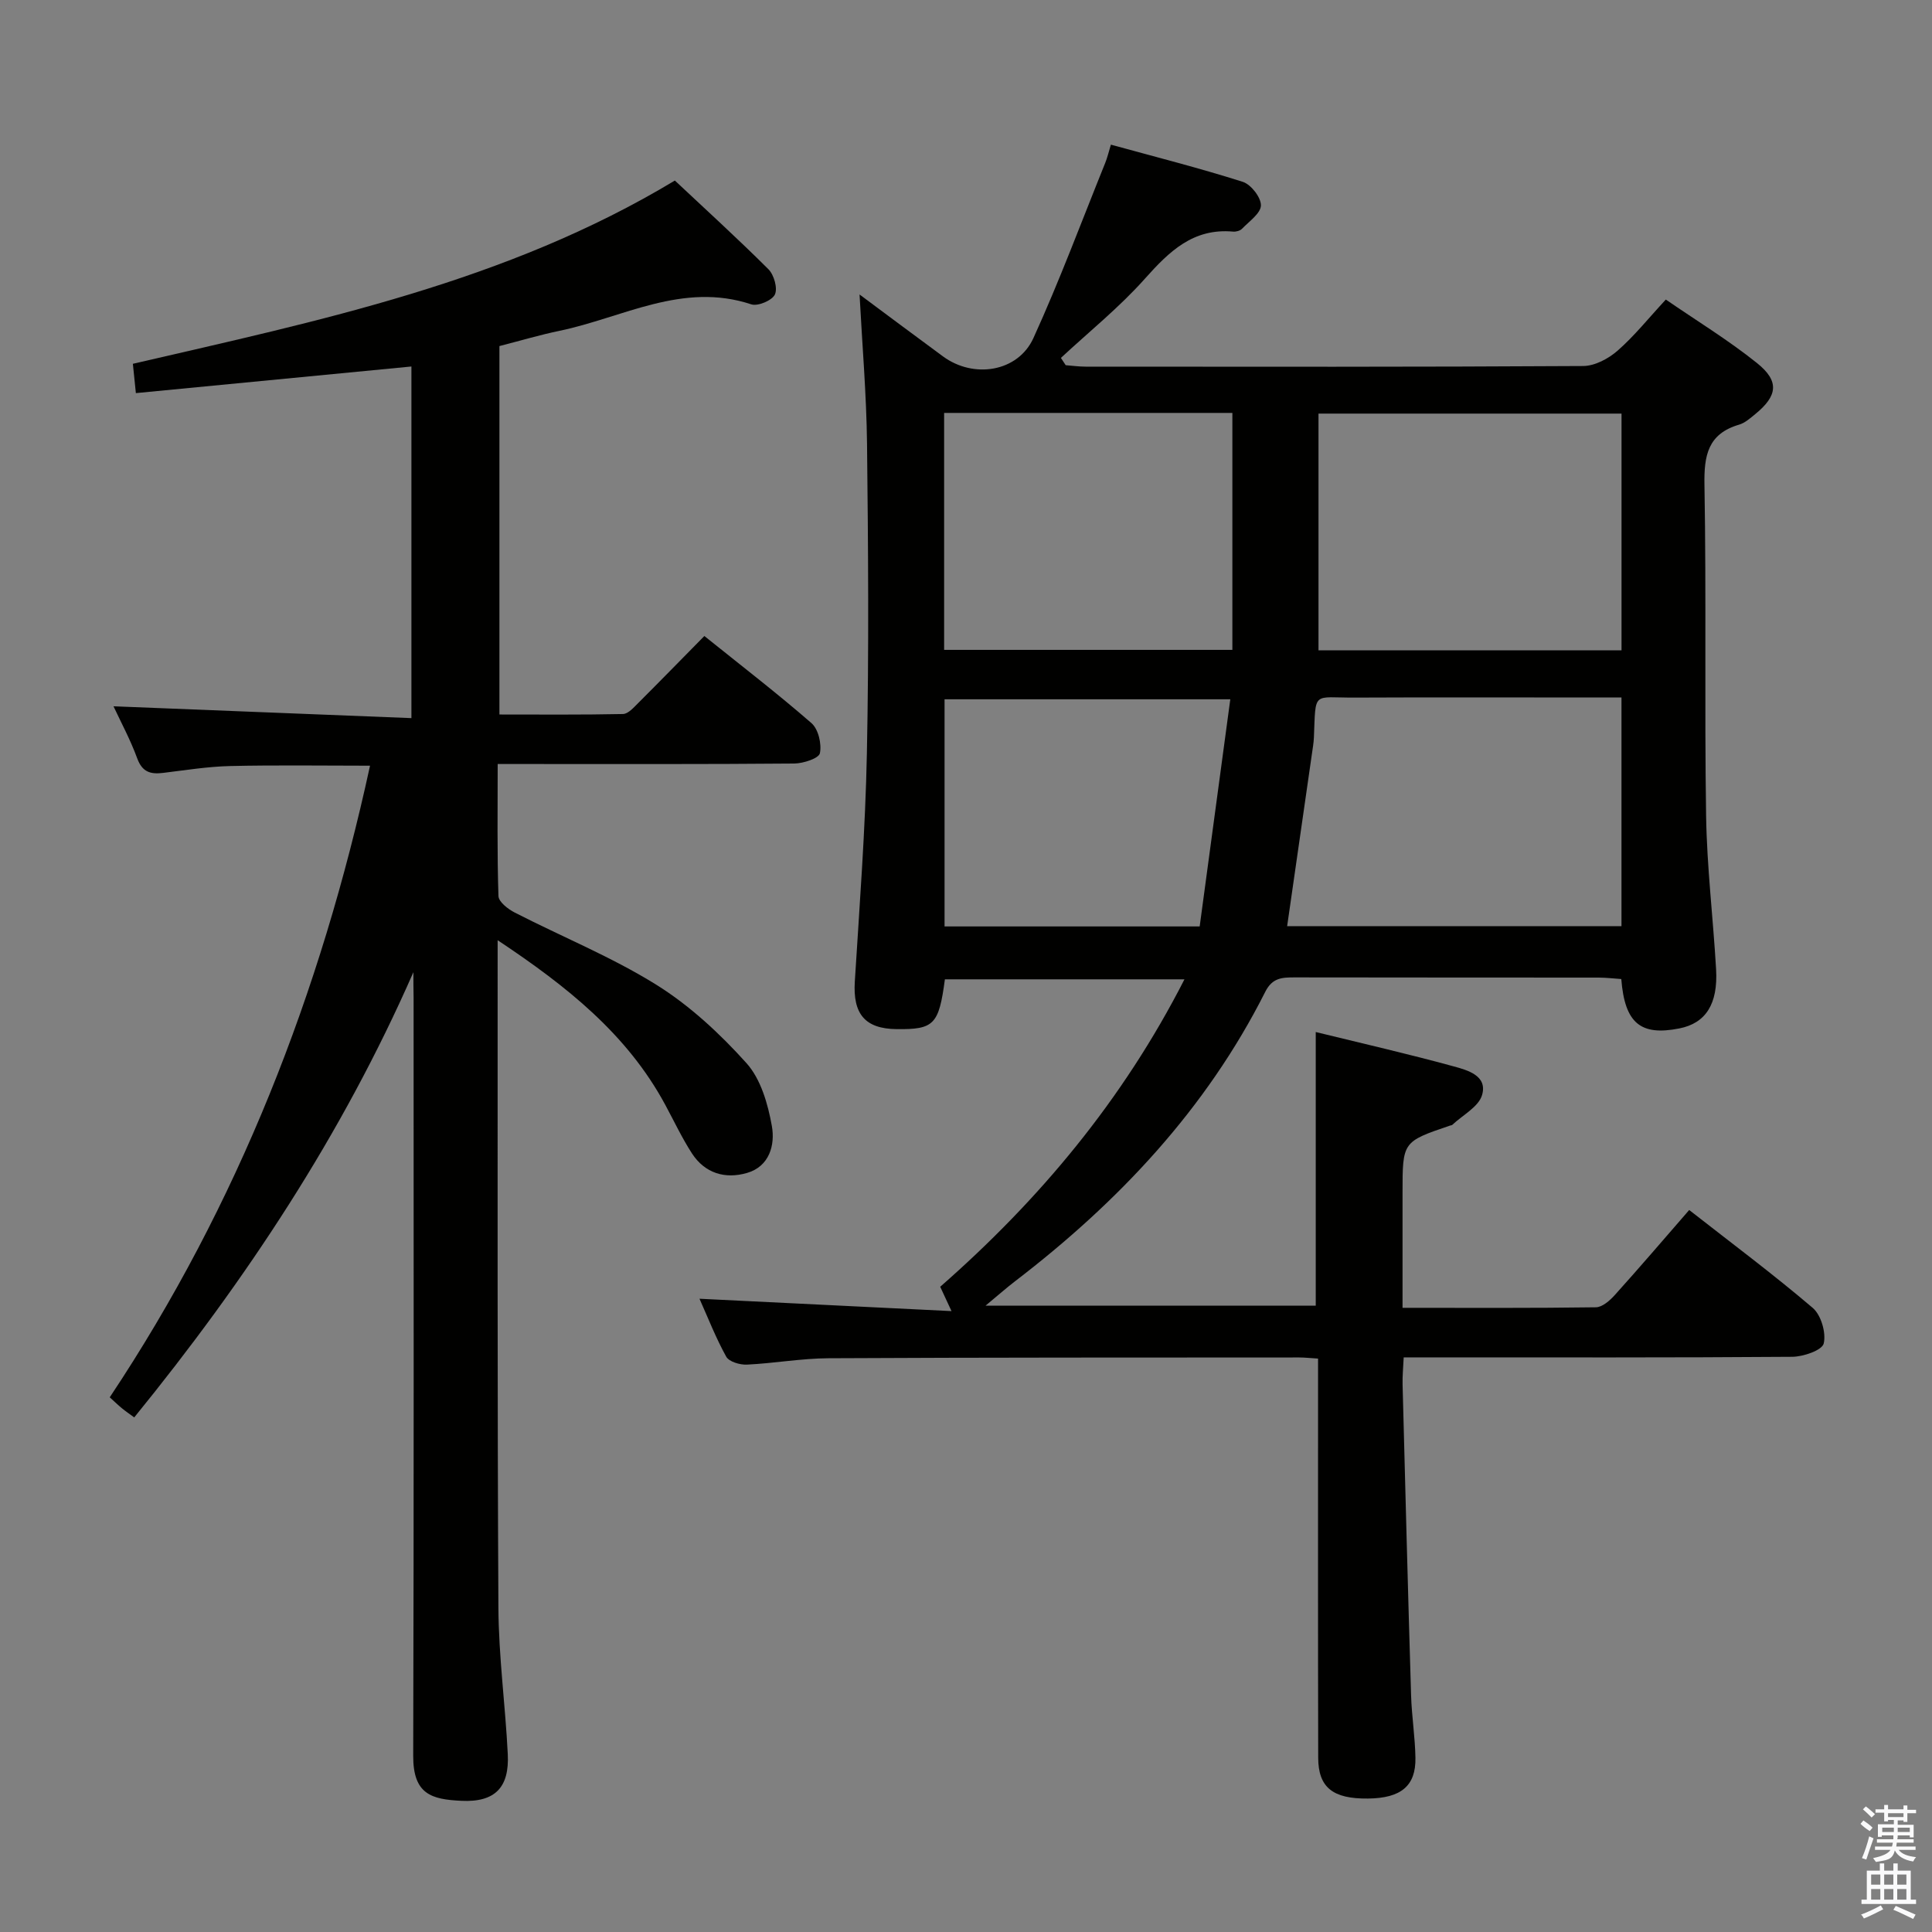 <svg enable-background="new 0 0 400 400" viewBox="0 0 400 400" xmlns="http://www.w3.org/2000/svg"><rect x="0" y="0" width="400" height="400" fill="#808080" stroke="none"/><path d="m385.2 377.6.6-.7c.6.4 1.3.9 1.9 1.5l-.6.7c-.8-.5-1.4-1-1.9-1.5zm.3 7.1c.6-1.4 1.1-2.9 1.5-4.5.3.1.6.3.9.4-.5 1.4-1 2.9-1.5 4.4zm.2-10.1.6-.6c.7.5 1.3 1.1 1.9 1.6l-.7.7c-.6-.6-1.2-1.2-1.8-1.7zm8.4-.8h.8v.9h1.8v.7h-1.8v1.8h-.8v-.3h-1.2v.9h3.3v2.6h-.8v-.4h-2.5c0 .3 0 .6-.1.8h3.4v.7h-3.5c0 .3-.1.6-.1.8h4v.7h-3.5c.7.9 1.9 1.3 3.6 1.5-.2.2-.4.5-.6.9-1.9-.3-3.2-1.1-3.8-2.3-.5 2.1-1.8 2-3.9 2.4-.2-.3-.4-.5-.6-.8 1.9-.4 3.1-.9 3.6-1.7h-3.2v-.7h3.5c.1-.2.1-.5.2-.8h-3.3v-.7h3.4c0-.2 0-.5 0-.8h-2.4v.3h-.8v-2.6h3.3v-.9h-1.2v.3h-.8v-1.8h-1.8v-.7h1.8v-.9h.8v.9h3.2zm-4.4 5.5h2.4c0-.3 0-.6 0-.9h-2.4zm1.2-3.1h3.2v-.8h-3.2zm4.4 2.2h-2.4v.9h2.5v-.9z" fill="#fafafb"/><path d="m389.2 385.8h.9v1.5h1.9v-1.5h.9v1.5h2.7v6h1.1v.9h-11.3v-.9h1.1v-6h2.7zm.2 8.7.5.8c-1.2.6-2.5 1.3-4 1.9-.2-.3-.3-.6-.6-.8 1.6-.6 3-1.3 4.1-1.9zm-2-4.3h1.9v-2.1h-1.9zm0 3.1h1.9v-2.2h-1.9zm2.7-3.1h1.9v-2.1h-1.9zm0 3.1h1.9v-2.2h-1.9zm2.4 1.3c1.4.6 2.7 1.2 4.1 1.8l-.5.9c-1.5-.7-2.8-1.4-4.1-1.9zm2.2-6.5h-1.9v2.1h1.9zm-1.9 5.2h1.9v-2.2h-1.9z" fill="#fafafb"/><g fill="#010100"><path d="m245.23 202.76c-17.17 0-33.41 0-49.6 0-1.25 9.4-2.25 10.4-10.02 10.31-6.54-.08-9.05-3.16-8.63-9.86.98-15.76 2.19-31.51 2.5-47.29.43-21.32.27-42.66.03-63.99-.12-10.27-1-20.52-1.55-30.96 5.6 4.16 11.42 8.52 17.29 12.83 6.35 4.66 15.51 3.22 18.71-3.81 5.42-11.89 9.98-24.17 14.88-36.3.43-1.06.68-2.18 1.16-3.74 9.23 2.54 18.36 4.85 27.31 7.7 1.69.54 3.77 3.21 3.75 4.87-.02 1.64-2.43 3.3-3.91 4.84-.4.42-1.25.65-1.87.59-8.25-.74-13.19 4.09-18.24 9.75-5.28 5.93-11.55 10.97-17.39 16.4.33.5.66 1.01.99 1.51 1.38.11 2.77.3 4.15.3 34.33.02 68.66.08 102.98-.13 2.42-.01 5.25-1.52 7.15-3.19 3.47-3.04 6.39-6.71 9.97-10.57 6.42 4.42 12.96 8.4 18.88 13.15 4.69 3.76 4.27 6.79-.38 10.58-1.03.84-2.11 1.81-3.33 2.17-6.47 1.9-7.28 6.38-7.17 12.47.4 22.82-.01 45.66.34 68.48.16 10.62 1.46 21.22 2.07 31.84.41 7.2-2.17 11.13-7.59 12.21-8.03 1.6-11.32-1.06-12.04-10.22-1.49-.1-3.07-.29-4.65-.3-21-.02-41.99 0-62.99-.04-2.58 0-4.6.06-6.07 2.98-12.24 24.29-30.39 43.52-51.79 59.92-1.83 1.4-3.56 2.94-6.13 5.07h68.37c0-18.76 0-37.46 0-56.66 9.59 2.35 19.1 4.52 28.51 7.1 2.86.78 7.1 1.91 5.93 5.93-.71 2.46-4.02 4.16-6.17 6.19-.11.1-.32.09-.47.15-9.83 3.34-9.83 3.34-9.83 13.91v23.82c13.8 0 26.92.08 40.04-.11 1.33-.02 2.9-1.41 3.92-2.55 5.11-5.67 10.07-11.47 15.39-17.59 8.7 6.81 17.37 13.27 25.57 20.26 1.74 1.48 2.81 5.17 2.28 7.38-.34 1.4-4.21 2.73-6.51 2.75-24.83.19-49.66.12-74.49.12-1.82 0-3.64 0-5.96 0-.09 2.07-.28 3.85-.23 5.63.56 21.45 1.11 42.91 1.76 64.36.13 4.31.83 8.61.9 12.93.1 5.83-3.01 8.35-9.84 8.42-7.25.08-10.28-2.29-10.29-8.45-.06-25.66-.03-51.33-.03-76.99 0-1.79 0-3.58 0-5.65-1.63-.1-2.76-.23-3.88-.23-32.49.02-64.99-.01-97.48.16-5.63.03-11.25 1.05-16.89 1.32-1.44.07-3.69-.59-4.28-1.64-2.16-3.89-3.78-8.07-5.54-12 17.21.84 34.24 1.68 52.18 2.56-1.04-2.23-1.6-3.45-2.34-5.04 20.46-17.93 37.76-38.55 50.57-63.65zm90.48-11.01c0-15.99 0-31.42 0-47.34-2.08 0-3.89 0-5.69 0-16.5 0-32.99-.06-49.49.02-8.84.05-8.1-1.53-8.5 8.25-.05 1.16-.26 2.31-.42 3.46-1.69 11.8-3.39 23.6-5.12 35.61zm-62.73-57.11h62.74c0-16.5 0-32.72 0-49.01-20.95 0-41.62 0-62.74 0zm-17.83-49.15c-20.36 0-39.89 0-59.68 0v49.06h59.68c0-16.47 0-32.55 0-49.06zm-59.59 59.29v47.03h52.82c2.11-15.62 4.2-31.15 6.34-47.03-20.12 0-39.62 0-59.16 0z"/><path d="m85.59 201.28c-14.77 33.69-34.67 63.74-57.8 92.18-1.02-.75-1.8-1.28-2.52-1.87-.76-.62-1.47-1.31-2.55-2.29 26.59-39.94 43.67-83.77 53.89-130.77-9.79 0-19.39-.15-28.97.07-4.63.11-9.26.86-13.87 1.42-2.6.32-4.32-.16-5.36-3.01-1.42-3.88-3.41-7.56-4.91-10.78 20.32.81 40.77 1.62 61.68 2.45 0-24.79 0-48.66 0-72.8-19.03 1.84-37.96 3.66-57.05 5.51-.24-2.34-.4-3.97-.62-6.07 38.54-8.93 77.33-16.92 112.21-37.94 6.42 6.03 13.05 12.05 19.38 18.37 1.15 1.15 1.94 3.94 1.33 5.23-.58 1.23-3.54 2.48-4.89 2.03-14.2-4.71-26.61 2.76-39.69 5.48-4.06.84-8.04 2.03-12.45 3.16v76.28c8.41 0 17 .08 25.58-.1 1.06-.02 2.21-1.33 3.13-2.25 4.48-4.47 8.89-9 13.72-13.9 7.59 6.1 15.07 11.85 22.18 18.04 1.42 1.24 2.14 4.31 1.74 6.23-.23 1.07-3.44 2.11-5.31 2.13-18.5.16-37 .1-55.49.1-1.79 0-3.58 0-5.91 0 0 9.45-.13 18.4.16 27.34.04 1.2 1.98 2.71 3.38 3.42 9.75 5 20.01 9.16 29.27 14.92 6.94 4.32 13.19 10.13 18.69 16.24 2.98 3.31 4.46 8.49 5.27 13.06.68 3.83-.46 8.33-5.16 9.69-4.53 1.31-8.71.07-11.39-4.05-2.07-3.2-3.7-6.68-5.52-10.05-7.9-14.66-20.4-24.57-34.71-34.09v4.69c.02 44.5-.08 88.99.16 133.49.05 10.12 1.44 20.22 1.94 30.35.34 6.82-2.58 9.99-9.61 9.65-6.17-.3-10-1.33-9.97-9.33.15-52.33.08-104.66.08-156.99-.04-1.75-.04-3.5-.04-5.24z"/></g></svg>